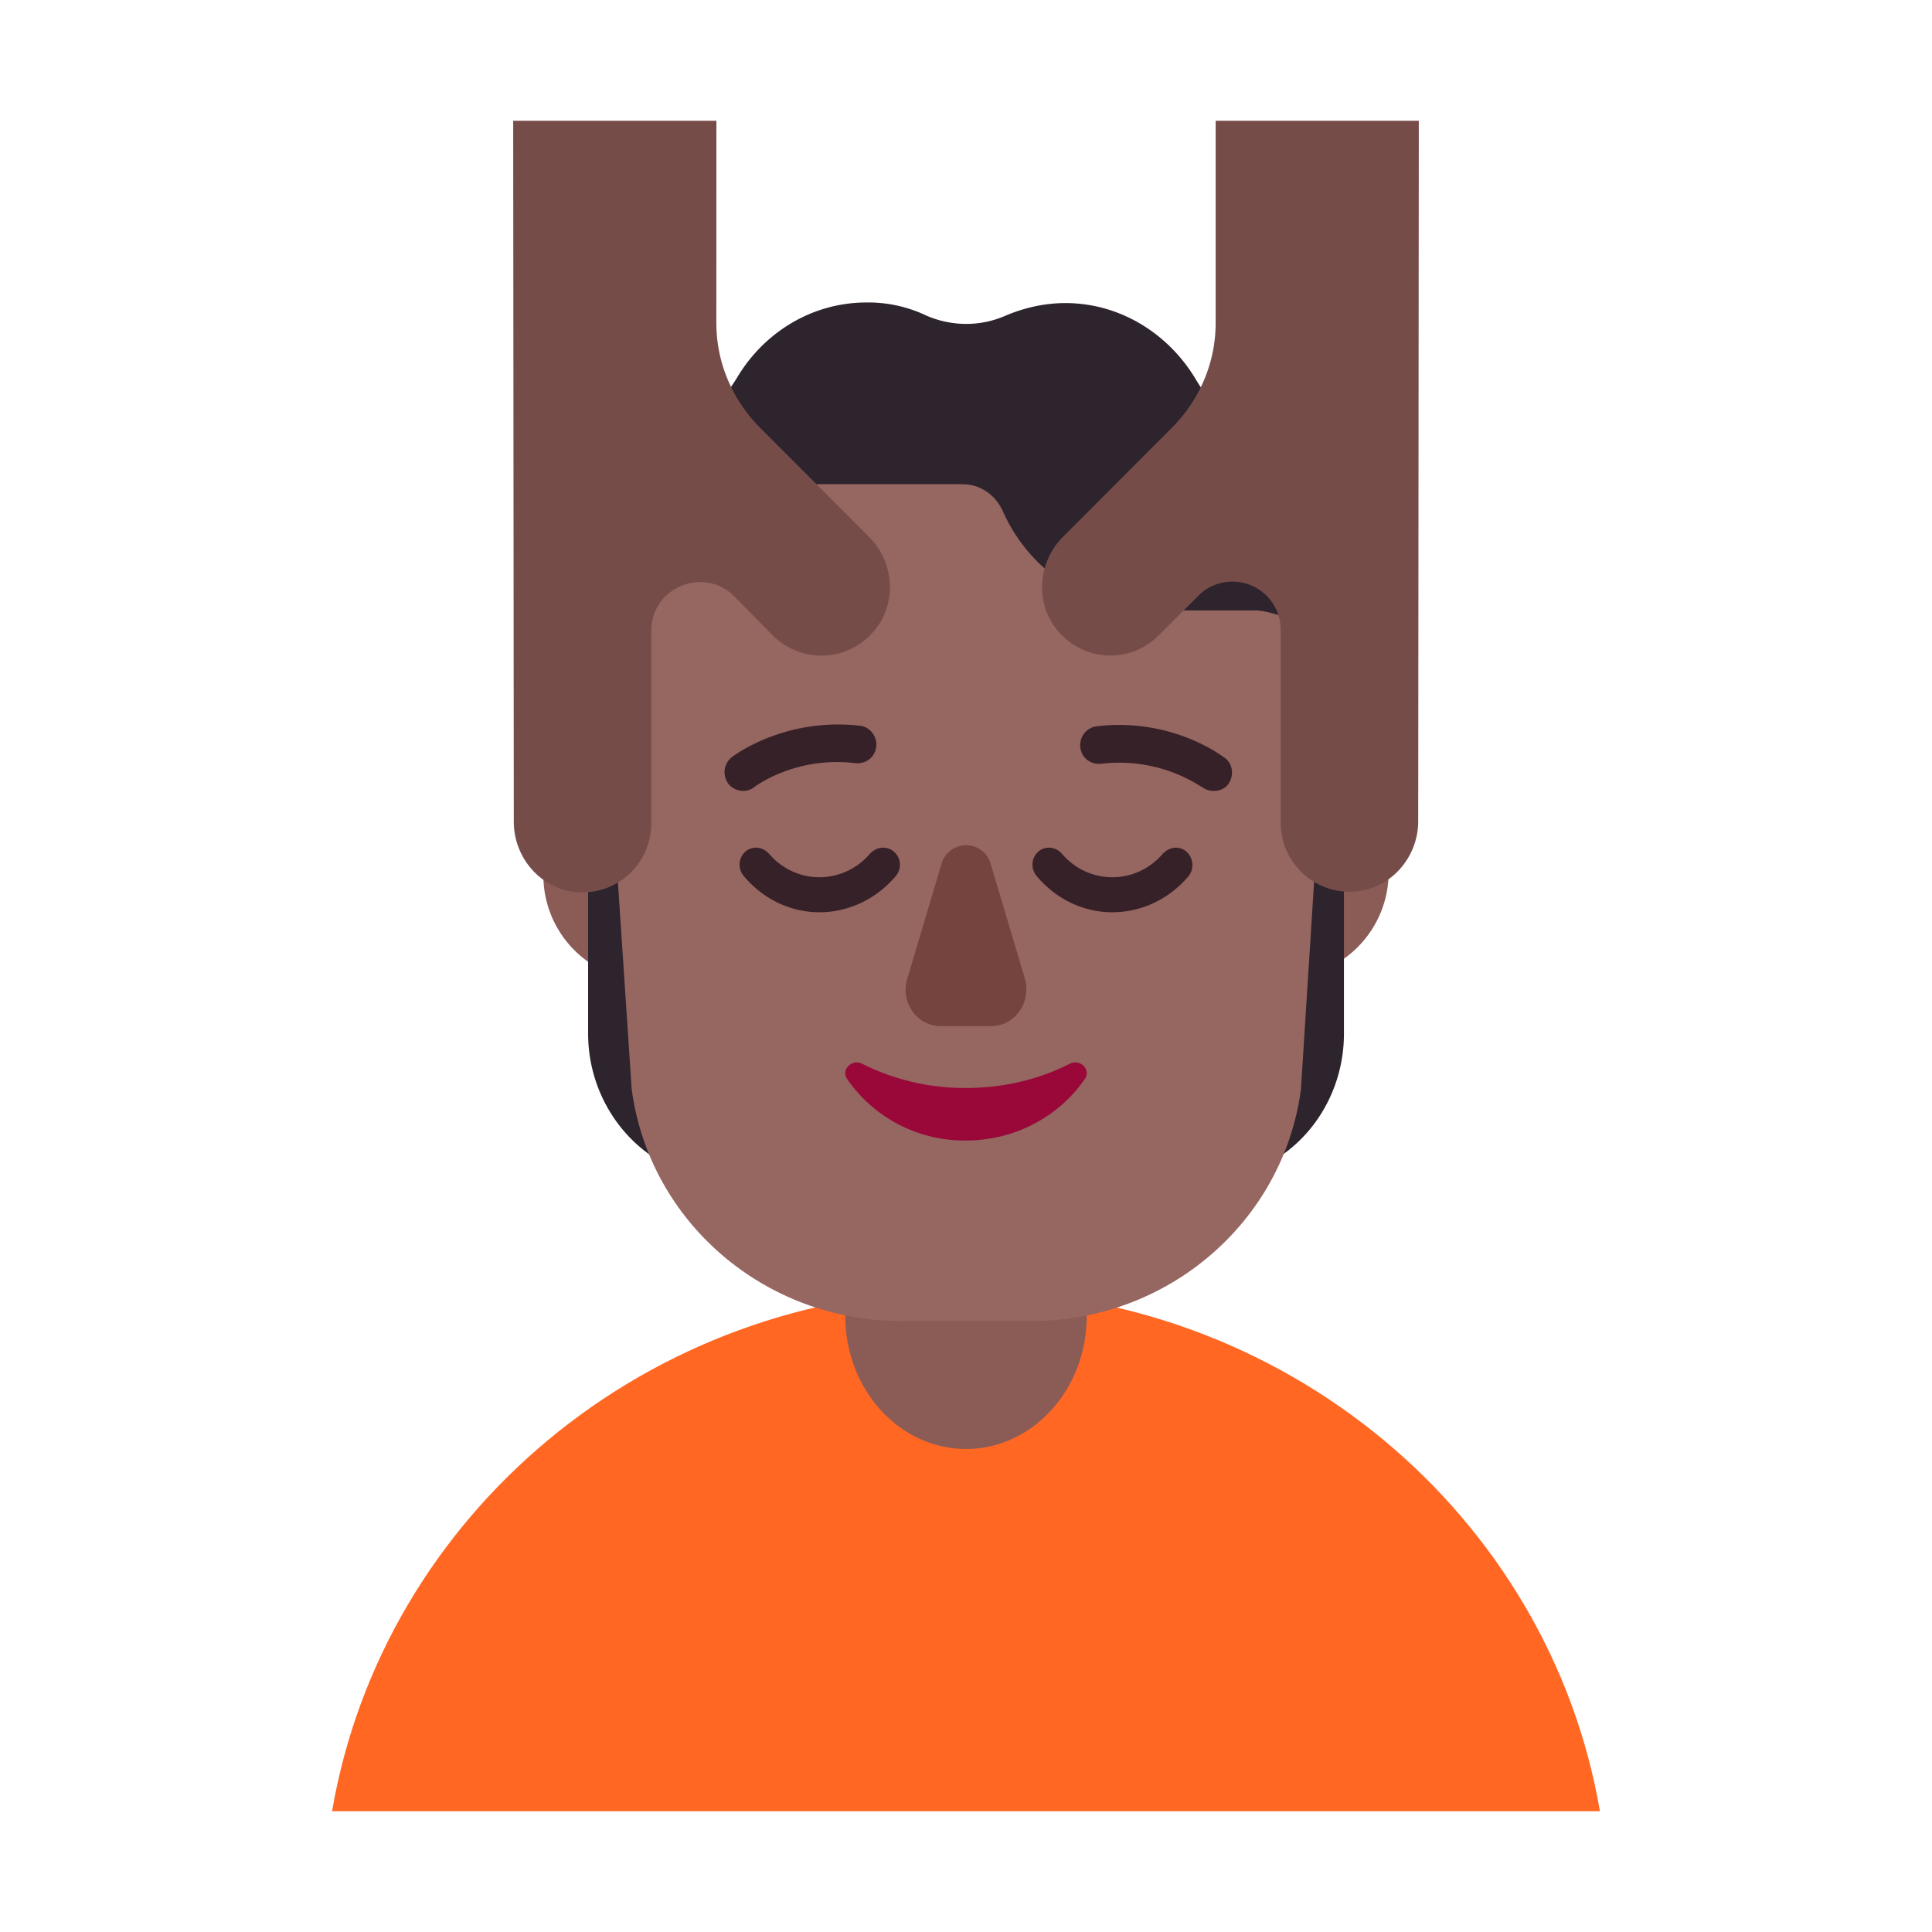 <svg xmlns="http://www.w3.org/2000/svg" width="1em" height="1em" viewBox="0 0 32 32"><g fill="none"><path fill="#8B5C56" d="M23 14.45a1.75 1.75 0 1 1-3.5 0a1.75 1.75 0 0 1 3.5 0m-10.5.05a1.75 1.75 0 1 1-3.5 0a1.75 1.75 0 0 1 3.5 0"/><path fill="#FF6723" d="M26.5 30c-.836-4.89-5.217-8.63-10.505-8.63c-5.288 0-9.659 3.74-10.495 8.63z"/><path fill="#8B5C56" d="M16 24c-1.104 0-2-.986-2-2.201V19.2c0-1.215.896-2.201 2-2.201s2 .986 2 2.201v2.6c0 1.214-.896 2.2-2 2.2"/><path fill="#2D242D" d="M22.662 8.67a2.519 2.519 0 0 0-1.378-1.18a2.78 2.78 0 0 1-1.474-1.2c-.45-.76-1.254-1.27-2.163-1.27c-.354 0-.69.08-.996.21c-.411.18-.88.18-1.301 0a2.238 2.238 0 0 0-.996-.22c-.9 0-1.694.49-2.143 1.24a2.96 2.96 0 0 1-1.503 1.24c-.584.21-1.1.64-1.417 1.26c-.45.9-.363 1.96.154 2.75c.191.29.296.63.296.98v4.64c0 1.03.632 1.95 1.56 2.29l2.02.73v-8.27a2.9 2.9 0 0 0 .411-.55c.182-.33.287-.68.326-1.03c.095.01.191.02.296.02A2.51 2.51 0 0 0 16 9.68c.44.39 1.015.63 1.647.63c.105 0 .2-.01.296-.02c.039.35.144.7.326 1.03c.115.21.249.39.411.55v8.27l2.02-.73c.938-.34 1.56-1.26 1.56-2.29v-4.63c0-.35.105-.69.296-.98a2.79 2.79 0 0 0 .106-2.84"/><path fill="#966661" d="m10.463 18.05l-.428-6.44c-.162-1.389.25-2.651 1.037-3.59h4.848c.31-.01.58.18.7.47c.45.99 1.43 1.62 2.51 1.62h1.694c.49.054.91.32 1.173.703c.01.261-.004.527-.041.797l-.409 6.44c-.295 2.19-2.204 3.83-4.46 3.83h-2.163c-2.256 0-4.165-1.64-4.46-3.83"/><path fill="#372128" d="M12.063 12.98c.06.08.16.12.25.12c.06 0 .13-.02.19-.07c0 0 .67-.51 1.66-.39c.18.02.33-.1.35-.27c.02-.17-.1-.33-.27-.35c-1.243-.139-2.07.483-2.12.52c-.14.11-.16.3-.06.44m7.85.06c.06.04.12.06.19.06c.1 0 .19-.04.24-.11c.1-.14.08-.34-.06-.44h-.002c-.052-.04-.888-.669-2.118-.52c-.17.02-.29.18-.27.35c.02.17.17.29.35.27a2.515 2.515 0 0 1 1.653.38z"/><path fill="#75443E" d="m15.592 14.316l-.566 1.9c-.115.39.163.78.557.78h.834c.394 0 .672-.4.557-.79l-.566-1.9a.423.423 0 0 0-.816.01"/><path fill="#990838" d="M16.01 18.02a3.77 3.77 0 0 1-1.728-.4c-.168-.09-.357.1-.252.25A2.357 2.357 0 0 0 16 18.89c.827 0 1.55-.41 1.969-1.02c.104-.15-.074-.34-.252-.25c-.492.25-1.078.4-1.707.4"/><path fill="#764C49" d="M11.866 2H8.5l.01 11.61c0 .62.48 1.15 1.099 1.17c.649.02 1.178-.5 1.178-1.14v-3.19c0-.72.869-1.08 1.378-.57l.64.65c.459.45 1.198.44 1.637-.04c.42-.45.39-1.16-.05-1.6l-1.817-1.82c-.45-.46-.71-1.07-.71-1.72zm8.269 0H23.5l-.01 11.6c0 .62-.48 1.15-1.098 1.17c-.65.02-1.179-.5-1.179-1.14v-3.19a.8.8 0 0 0-1.368-.57l-.65.65c-.449.46-1.198.45-1.637-.03c-.42-.45-.39-1.16.05-1.6l1.817-1.82c.45-.46.71-1.07.71-1.72z"/><path fill="#372128" d="M14.409 14.14c.058-.06.136-.1.214-.1c.243 0 .37.28.214.47c-.312.37-.768.6-1.264.6s-.943-.23-1.254-.6c-.156-.19-.03-.47.204-.47c.087 0 .155.04.214.1c.204.24.505.39.836.39c.33 0 .632-.15.836-.39m4.851 0c.058-.06.136-.1.214-.1c.233 0 .36.28.214.47c-.311.37-.768.6-1.264.6s-.943-.23-1.254-.6c-.156-.19-.03-.47.204-.47a.29.29 0 0 1 .214.1c.204.24.505.39.836.39c.33 0 .632-.15.836-.39"/></g></svg>
